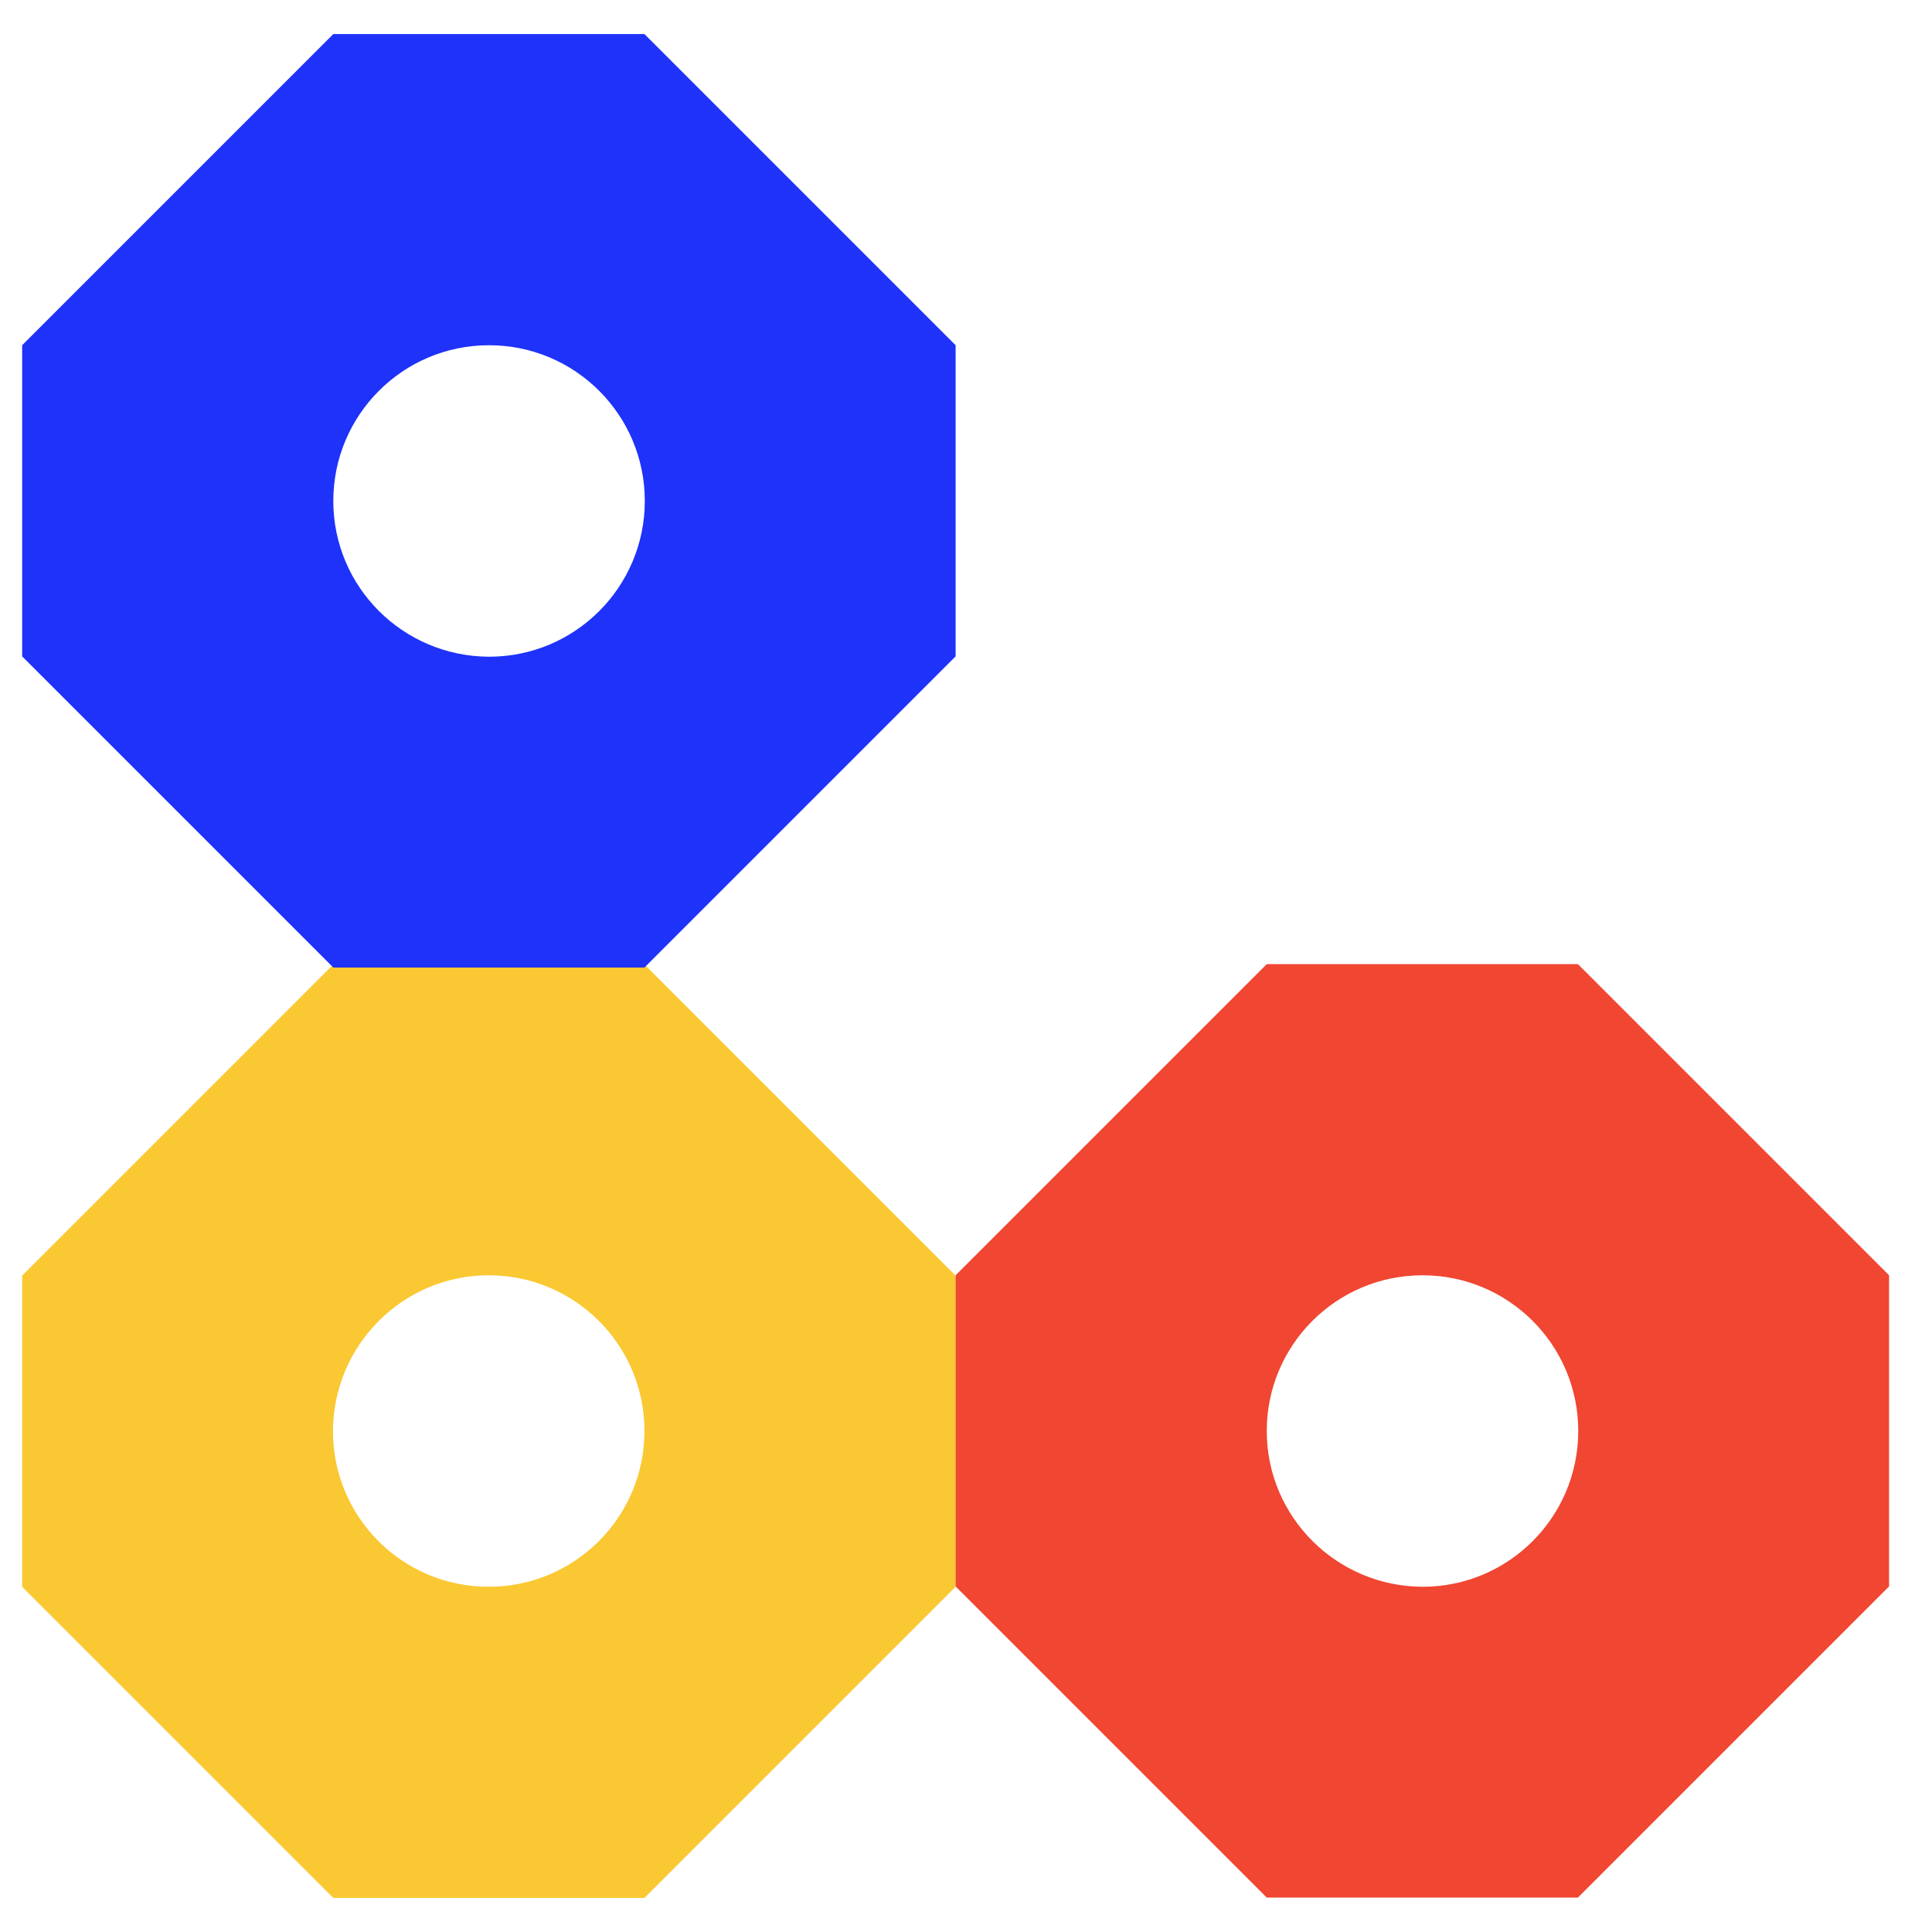 <?xml version="1.0" encoding="utf-8"?>
<!-- Generator: Adobe Illustrator 23.0.1, SVG Export Plug-In . SVG Version: 6.00 Build 0)  -->
<svg version="1.1" id="Layer_1" xmlns="http://www.w3.org/2000/svg" xmlns:xlink="http://www.w3.org/1999/xlink" x="0px" y="0px"
	 viewBox="0 0 56.69 56.69" style="enable-background:new 0 0 56.69 56.69;" xml:space="preserve">
<style type="text/css">
	.st0{fill-rule:evenodd;clip-rule:evenodd;}
	.st1{fill:#1E32FA;}
	.st2{fill:#FAC832;}
	.st3{fill:#F04632;}
	.st4{fill:#FFFFFF;}
	.st5{fill:#1F33FA;}
	.st6{fill-rule:evenodd;clip-rule:evenodd;fill:#E6E6E6;}
	.st7{fill-rule:evenodd;clip-rule:evenodd;fill:#1E32FA;}
</style>
<g>
	<path class="st2" d="M9.78,55.69h9.13l9.13-9.13v-9.13l-9.13-9.13H9.78l-9.13,9.13v9.13L9.78,55.69z M14.34,37.42
		c2.52,0,4.57,2.04,4.57,4.57c0,2.52-2.04,4.57-4.57,4.57s-4.57-2.04-4.57-4.57C9.78,39.47,11.82,37.42,14.34,37.42z"/>
	<path class="st1" d="M28.04,19.26l0-9.13L18.91,1L9.78,1l-9.13,9.13l0,9.13l9.13,9.13l9.13,0L28.04,19.26z M9.78,14.7
		c0-2.52,2.04-4.57,4.57-4.57c2.52,0,4.57,2.04,4.57,4.57c0,2.52-2.04,4.57-4.57,4.57C11.82,19.26,9.78,17.22,9.78,14.7z"/>
	<path class="st3" d="M55.43,46.55l0-9.13l-9.13-9.13l-9.13,0l-9.13,9.13l0,9.13l9.13,9.13h9.13L55.43,46.55z M37.17,41.99
		c0-2.52,2.04-4.57,4.57-4.57c2.52,0,4.57,2.04,4.57,4.57c0,2.52-2.04,4.57-4.57,4.57C39.22,46.55,37.17,44.51,37.17,41.99z"/>
</g>
</svg>
